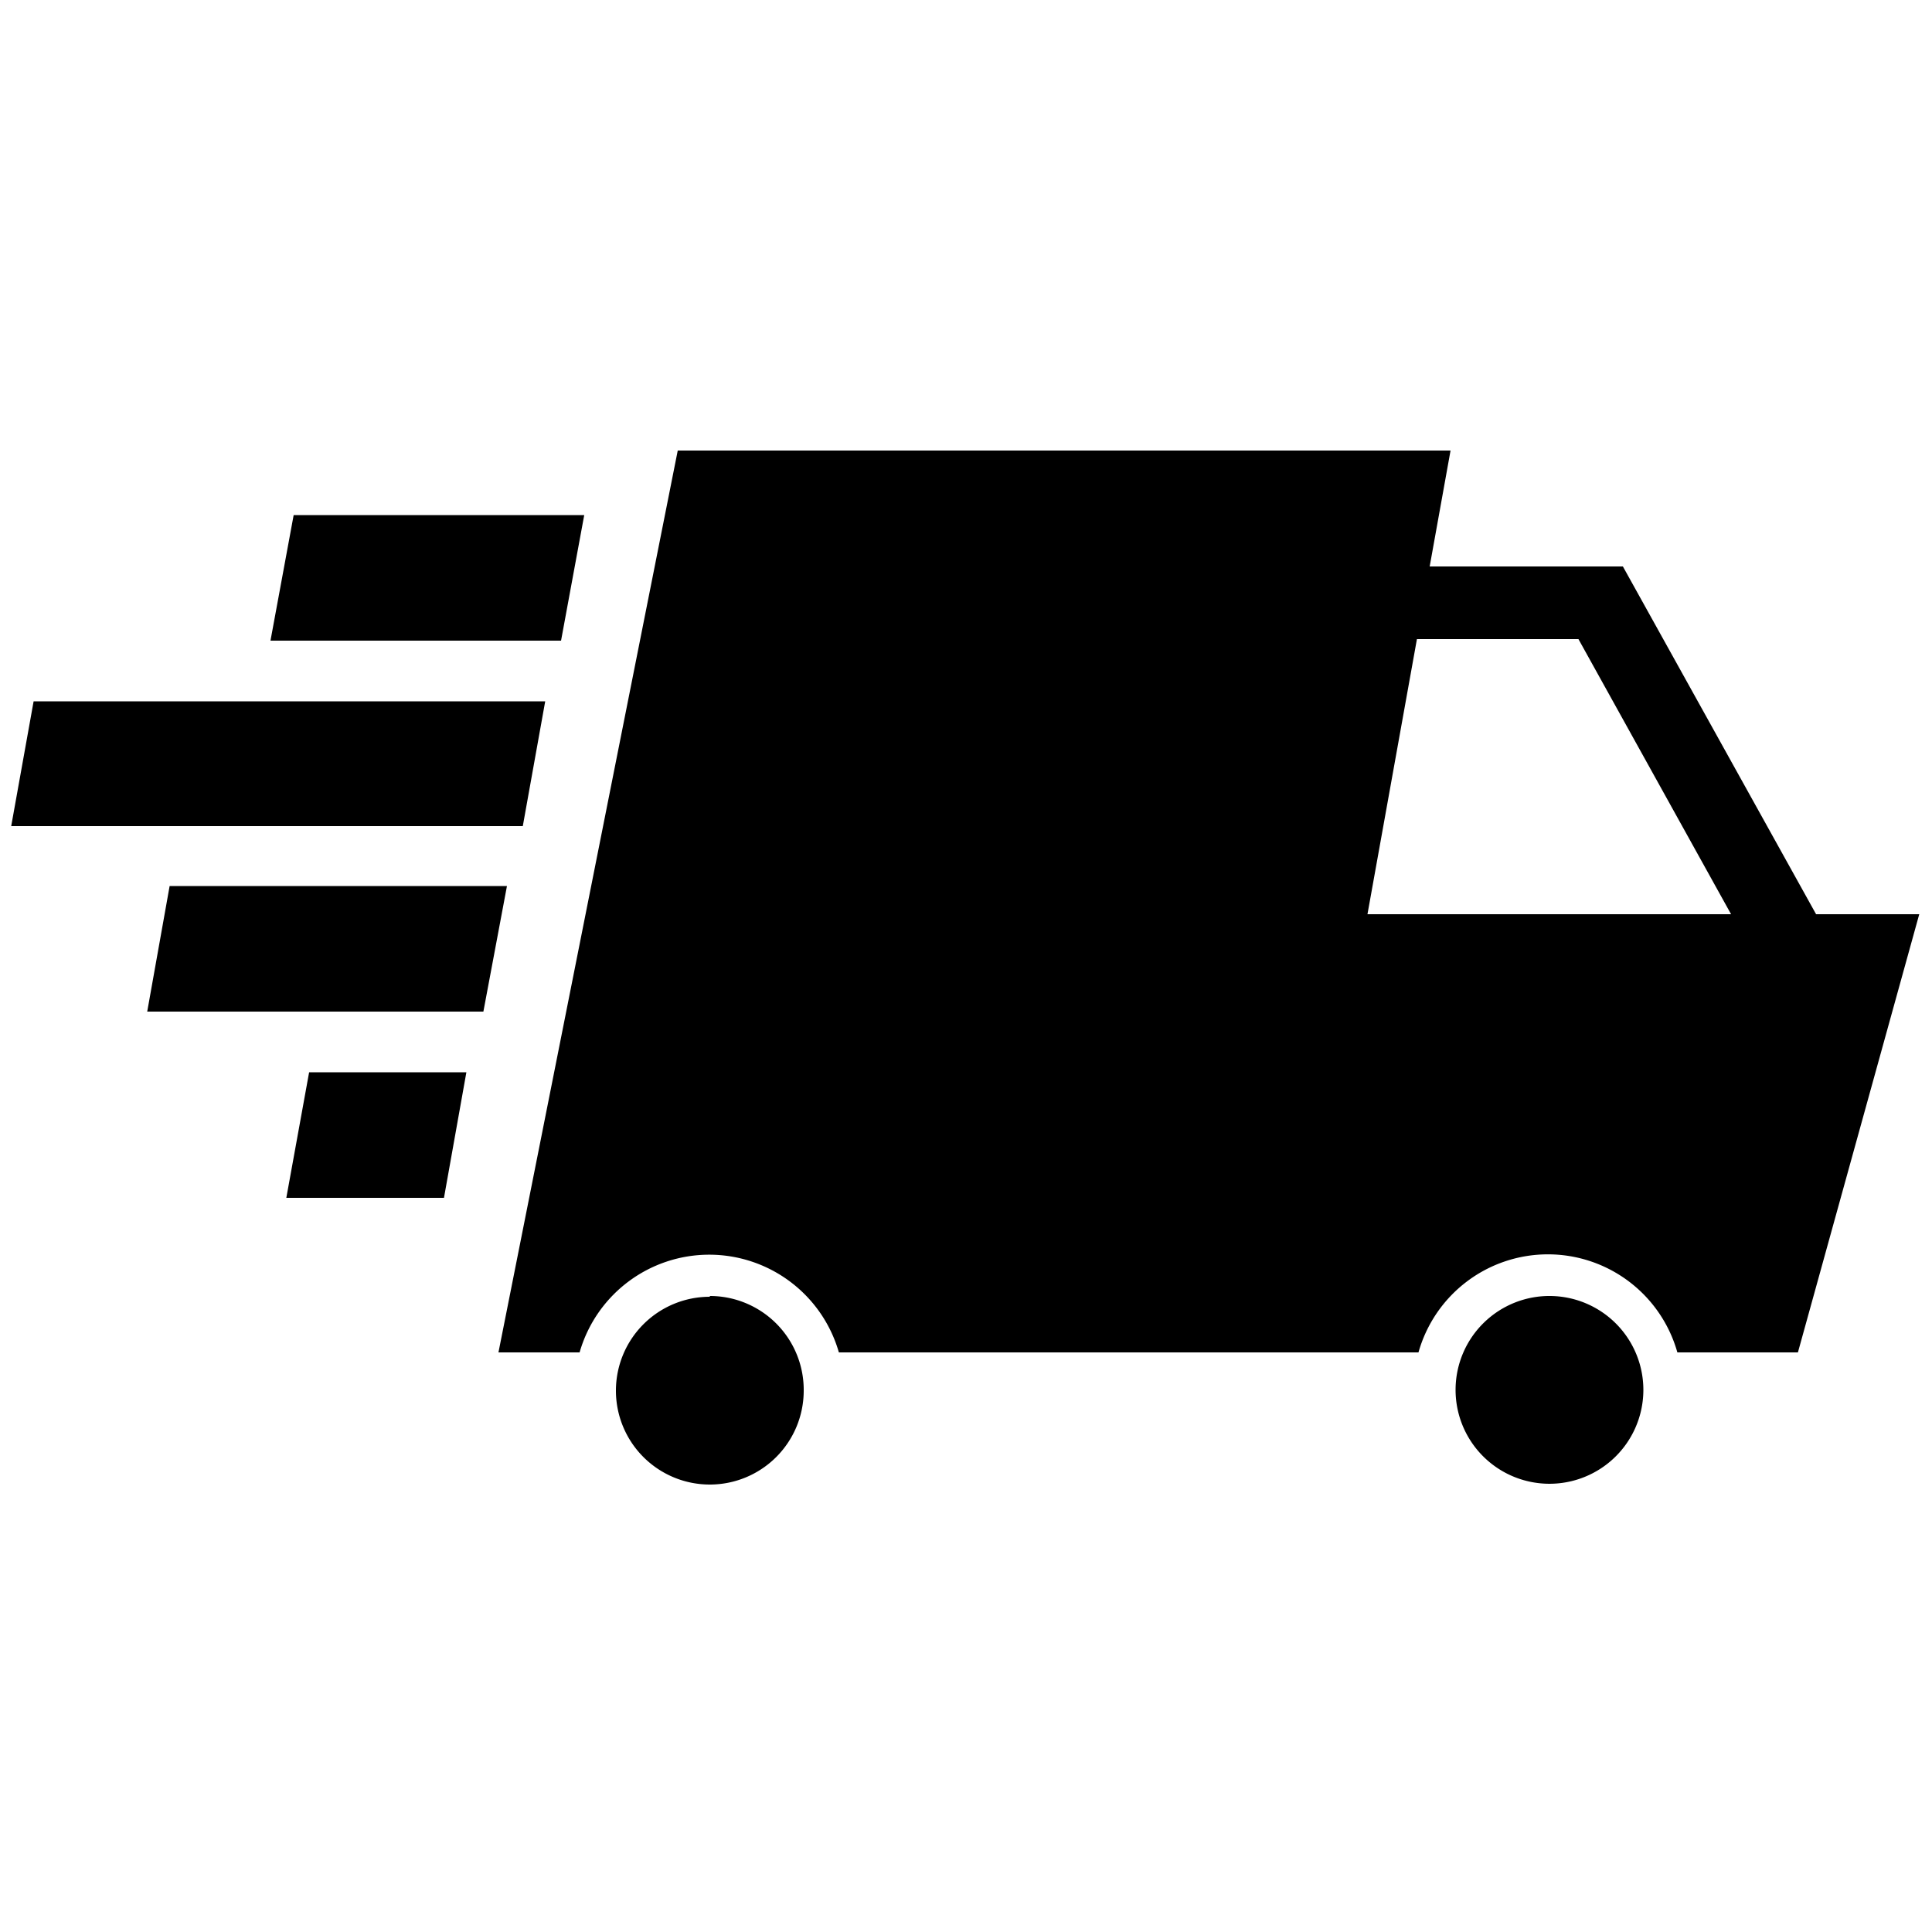 <?xml version="1.0" encoding="UTF-8"?> <svg xmlns="http://www.w3.org/2000/svg" id="Layer_1" data-name="Layer 1" viewBox="0 0 50 50"><path d="M15.12,13.33H7.6L7,16.58h7.52Zm-2,9.6H4.39l-.58,3.25h8.7ZM7.41,31h4.08l.58-3.25H8Zm6.7-12.85H.87L.29,21.38H13.53Zm4.26,15.41A2.43,2.43,0,1,0,20.8,36,2.43,2.43,0,0,0,18.37,33.54ZM47,23.66l-5-9H37l.54-3h-20L12.9,35H15a3.49,3.49,0,0,1,6.71,0h15a3.48,3.48,0,0,1,6.7,0h3.12l3.14-11.34Zm-11.61,0,1.28-7.12h4.18l3.95,7.12Zm4.75,9.88A2.43,2.43,0,1,0,42.53,36,2.43,2.43,0,0,0,40.1,33.54Z"></path></svg> 